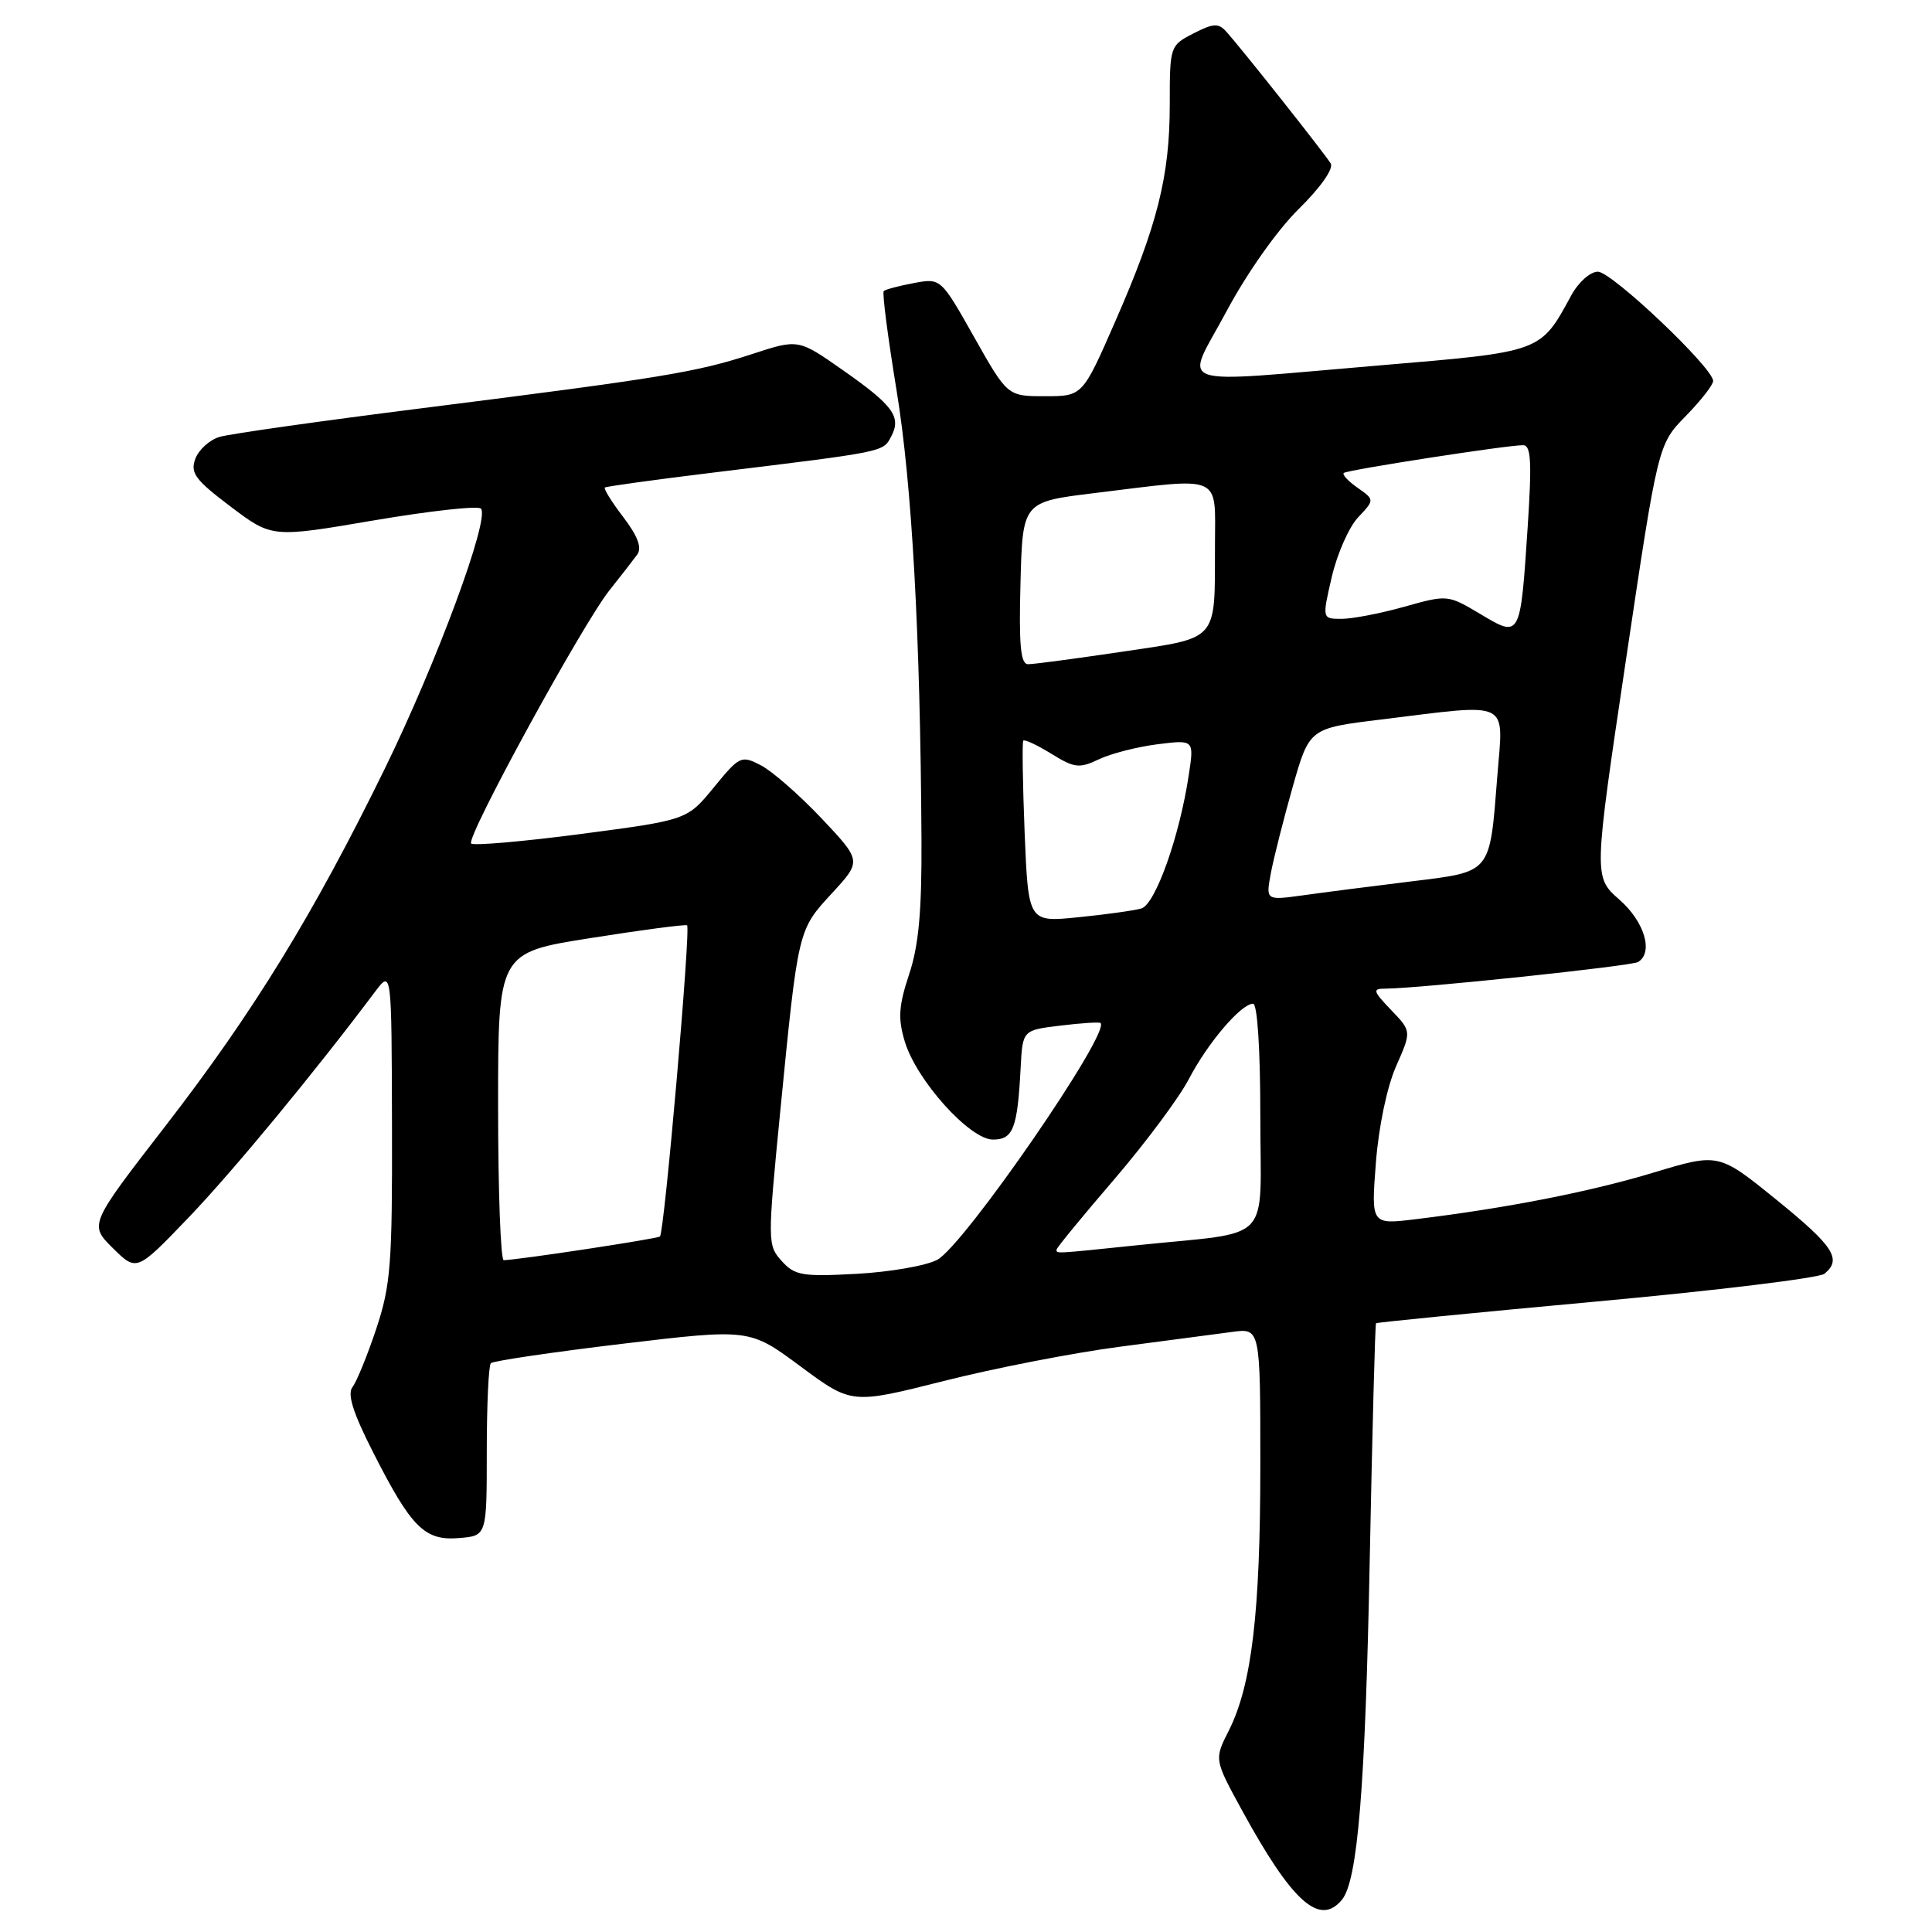 <?xml version="1.0" encoding="UTF-8" standalone="no"?>
<!DOCTYPE svg PUBLIC "-//W3C//DTD SVG 1.1//EN" "http://www.w3.org/Graphics/SVG/1.1/DTD/svg11.dtd" >
<svg xmlns="http://www.w3.org/2000/svg" xmlns:xlink="http://www.w3.org/1999/xlink" version="1.1" viewBox="0 0 256 256">
 <g >
 <path fill="currentColor"
d=" M 177.81 251.73 C 179.90 249.21 180.91 236.93 181.50 206.53 C 181.84 189.49 182.21 175.46 182.33 175.34 C 182.45 175.22 195.59 173.92 211.52 172.46 C 227.46 171.00 241.06 169.34 241.75 168.78 C 244.10 166.85 242.99 165.14 235.37 158.96 C 227.73 152.77 227.73 152.77 219.12 155.37 C 210.73 157.91 199.61 160.09 187.59 161.55 C 181.68 162.27 181.68 162.27 182.31 154.09 C 182.68 149.29 183.79 144.00 184.99 141.28 C 187.04 136.65 187.04 136.65 184.33 133.83 C 181.91 131.30 181.83 131.00 183.56 131.00 C 187.89 130.99 216.18 128.01 217.06 127.47 C 219.12 126.19 217.90 122.12 214.58 119.21 C 211.16 116.20 211.16 116.20 215.43 87.55 C 219.70 58.89 219.70 58.89 223.35 55.15 C 225.36 53.10 227.00 51.00 227.00 50.48 C 227.00 48.74 213.56 36.00 211.73 36.00 C 210.72 36.00 209.15 37.39 208.20 39.14 C 204.09 46.70 204.38 46.60 183.00 48.40 C 154.59 50.79 156.97 51.62 162.52 41.25 C 165.21 36.21 169.27 30.45 172.11 27.67 C 174.97 24.86 176.73 22.35 176.33 21.67 C 175.59 20.42 164.49 6.40 162.46 4.16 C 161.45 3.04 160.73 3.09 158.12 4.44 C 155.03 6.03 155.00 6.13 155.00 13.82 C 155.00 23.34 153.37 29.84 147.76 42.63 C 143.44 52.50 143.44 52.50 138.47 52.50 C 133.50 52.50 133.50 52.50 129.08 44.67 C 124.66 36.84 124.66 36.84 121.08 37.51 C 119.11 37.88 117.32 38.35 117.10 38.57 C 116.88 38.78 117.65 44.71 118.80 51.73 C 120.84 64.13 121.95 84.11 122.10 111.23 C 122.15 120.72 121.74 125.28 120.46 129.11 C 119.08 133.28 118.97 134.95 119.88 137.98 C 121.41 143.12 128.49 151.00 131.57 151.00 C 134.25 151.00 134.82 149.54 135.24 141.50 C 135.50 136.50 135.50 136.50 140.50 135.90 C 143.25 135.56 145.65 135.41 145.82 135.55 C 147.26 136.72 127.73 165.05 124.19 166.93 C 122.71 167.72 117.90 168.55 113.50 168.79 C 106.30 169.18 105.31 169.01 103.58 167.09 C 101.69 165.00 101.69 164.60 103.39 147.23 C 105.77 123.05 105.72 123.26 110.24 118.36 C 114.18 114.08 114.18 114.08 108.86 108.44 C 105.93 105.34 102.31 102.18 100.83 101.41 C 98.22 100.06 98.00 100.16 94.59 104.33 C 91.05 108.65 91.05 108.65 77.03 110.50 C 69.32 111.51 62.75 112.08 62.43 111.77 C 61.70 111.03 77.14 82.77 80.77 78.20 C 82.27 76.32 83.92 74.19 84.44 73.48 C 85.08 72.58 84.51 71.05 82.59 68.52 C 81.05 66.51 79.96 64.75 80.15 64.60 C 80.34 64.45 86.80 63.56 94.50 62.62 C 117.35 59.83 116.98 59.91 118.07 57.87 C 119.48 55.24 118.38 53.73 111.63 49.01 C 105.78 44.91 105.78 44.91 99.64 46.92 C 92.27 49.33 87.76 50.07 56.00 54.08 C 42.52 55.78 30.42 57.49 29.10 57.89 C 27.77 58.28 26.33 59.59 25.88 60.80 C 25.19 62.67 25.86 63.58 30.55 67.12 C 36.03 71.26 36.03 71.26 49.51 68.96 C 56.93 67.70 63.32 66.99 63.72 67.39 C 64.96 68.63 57.90 87.73 50.95 101.93 C 41.54 121.15 33.56 134.15 21.92 149.20 C 11.81 162.27 11.81 162.27 14.96 165.39 C 18.11 168.50 18.11 168.50 24.98 161.34 C 30.84 155.23 41.60 142.20 49.69 131.42 C 51.89 128.50 51.89 128.50 51.94 149.06 C 51.99 167.48 51.78 170.28 49.86 176.06 C 48.68 179.60 47.26 183.08 46.71 183.79 C 45.99 184.70 46.76 187.18 49.44 192.44 C 54.51 202.43 56.27 204.19 60.84 203.80 C 64.50 203.50 64.50 203.50 64.50 192.34 C 64.50 186.19 64.74 180.93 65.04 180.63 C 65.34 180.33 73.18 179.17 82.45 178.06 C 99.32 176.05 99.32 176.05 106.08 181.06 C 112.84 186.07 112.84 186.07 125.05 182.99 C 131.76 181.29 142.26 179.25 148.38 178.45 C 154.49 177.65 161.19 176.77 163.25 176.49 C 167.00 175.98 167.00 175.98 167.00 194.16 C 167.00 213.72 165.86 223.28 162.82 229.32 C 160.89 233.13 160.89 233.13 164.54 239.82 C 171.22 252.04 174.85 255.30 177.81 251.73 Z  M 66.00 146.61 C 66.00 126.23 66.00 126.23 78.25 124.30 C 84.99 123.23 90.74 122.47 91.04 122.61 C 91.56 122.85 88.05 163.15 87.45 163.84 C 87.20 164.13 68.77 166.93 66.75 166.98 C 66.34 166.99 66.00 157.83 66.00 146.61 Z  M 140.00 165.58 C 140.00 165.35 143.42 161.18 147.59 156.33 C 151.76 151.47 156.23 145.47 157.52 143.00 C 160.01 138.21 164.45 133.00 166.04 133.00 C 166.61 133.00 167.00 139.07 167.00 147.95 C 167.00 165.12 168.92 163.10 150.79 164.99 C 139.61 166.15 140.00 166.13 140.00 165.58 Z  M 135.77 110.35 C 135.51 103.83 135.43 98.34 135.59 98.14 C 135.76 97.94 137.43 98.72 139.31 99.88 C 142.37 101.77 143.01 101.85 145.61 100.61 C 147.20 99.85 150.69 98.96 153.36 98.62 C 158.23 98.01 158.23 98.01 157.52 102.68 C 156.31 110.80 153.09 119.84 151.23 120.38 C 150.28 120.65 146.52 121.18 142.88 121.54 C 136.26 122.21 136.26 122.21 135.77 110.35 Z  M 168.40 115.67 C 168.78 113.67 170.08 108.53 171.29 104.26 C 173.50 96.50 173.50 96.50 183.00 95.34 C 200.38 93.20 199.21 92.64 198.41 102.75 C 197.37 115.93 197.75 115.46 186.84 116.81 C 181.70 117.44 175.30 118.26 172.61 118.64 C 167.72 119.31 167.72 119.31 168.40 115.67 Z  M 135.22 77.25 C 135.50 66.50 135.50 66.50 145.00 65.34 C 162.21 63.23 161.00 62.71 160.99 72.25 C 160.96 85.15 161.60 84.43 148.67 86.36 C 142.53 87.27 136.92 88.02 136.22 88.01 C 135.23 88.00 135.00 85.48 135.22 77.25 Z  M 196.15 81.36 C 191.85 78.80 191.80 78.79 186.10 80.39 C 182.95 81.28 179.20 82.00 177.77 82.00 C 175.18 82.00 175.18 82.00 176.47 76.44 C 177.18 73.38 178.75 69.83 179.96 68.55 C 182.15 66.22 182.15 66.22 179.88 64.63 C 178.64 63.76 177.82 62.88 178.06 62.67 C 178.54 62.26 199.69 58.98 201.82 58.99 C 202.87 59.00 202.99 61.17 202.43 69.75 C 201.45 84.60 201.48 84.54 196.15 81.36 Z "/>
</g>
</svg>